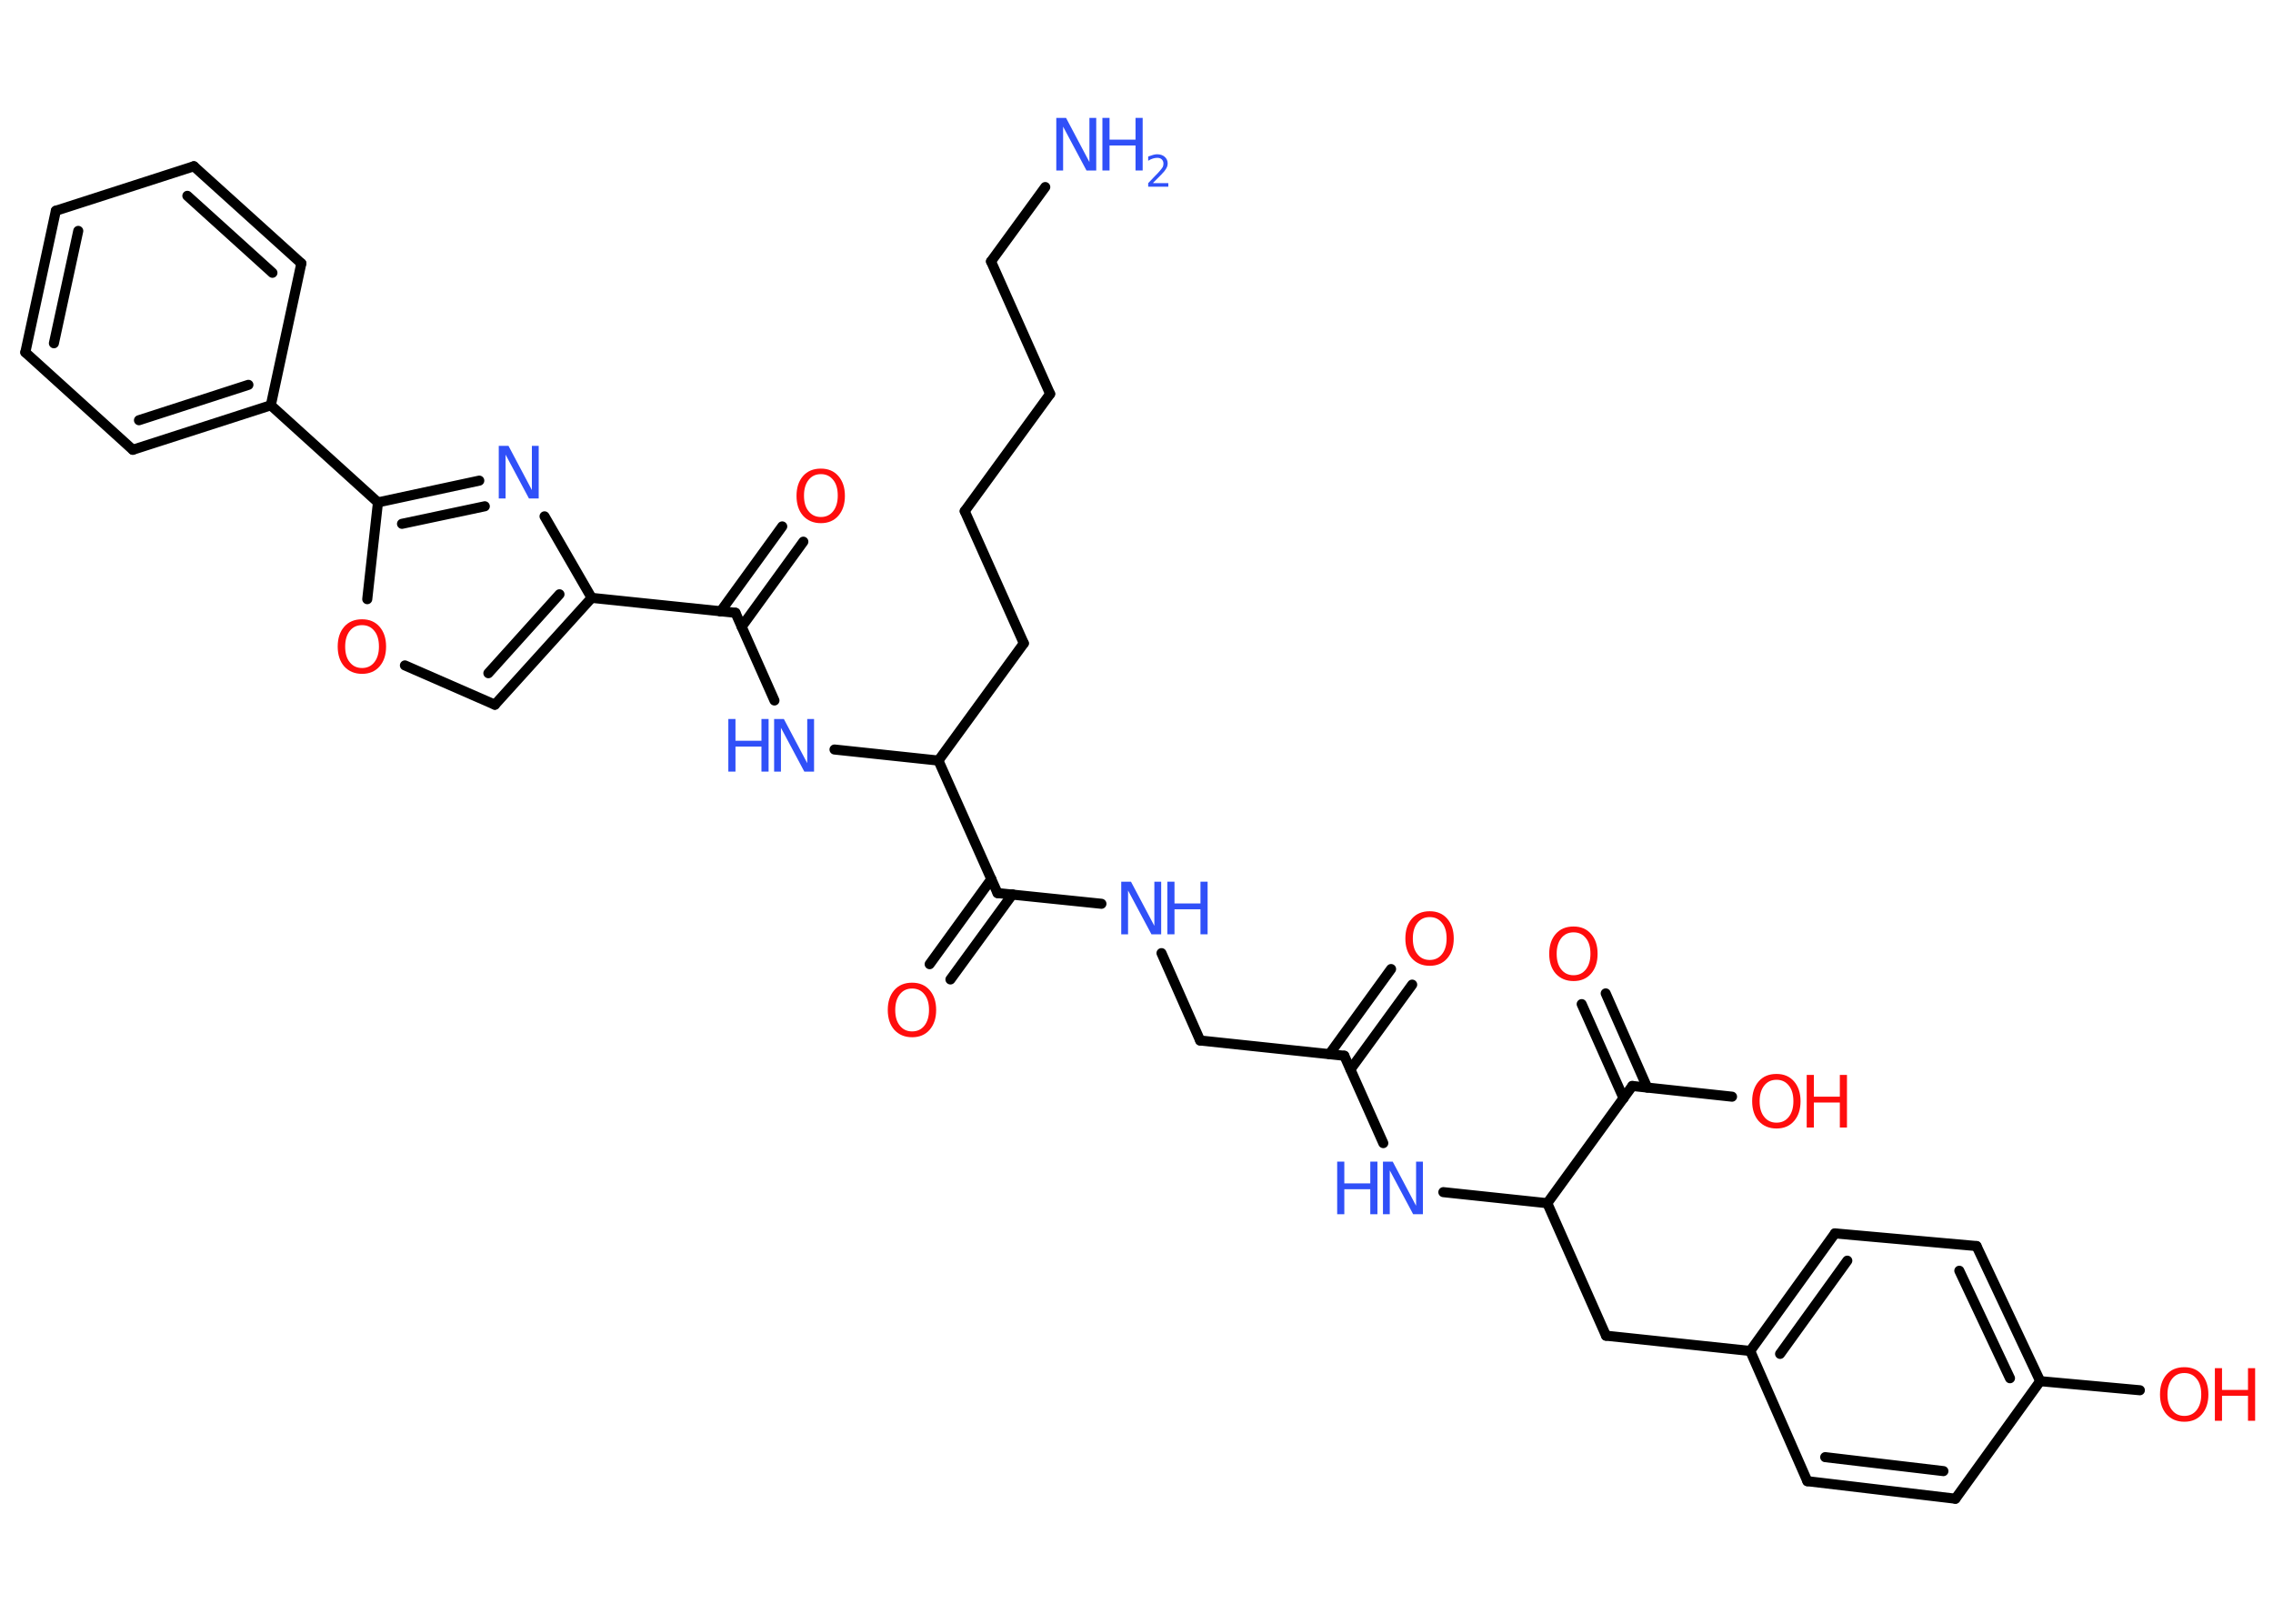 <?xml version='1.0' encoding='UTF-8'?>
<!DOCTYPE svg PUBLIC "-//W3C//DTD SVG 1.1//EN" "http://www.w3.org/Graphics/SVG/1.1/DTD/svg11.dtd">
<svg version='1.2' xmlns='http://www.w3.org/2000/svg' xmlns:xlink='http://www.w3.org/1999/xlink' width='70.0mm' height='50.0mm' viewBox='0 0 70.0 50.0'>
  <desc>Generated by the Chemistry Development Kit (http://github.com/cdk)</desc>
  <g stroke-linecap='round' stroke-linejoin='round' stroke='#000000' stroke-width='.31' fill='#3050F8'>
    <rect x='.0' y='.0' width='70.0' height='50.0' fill='#FFFFFF' stroke='none'/>
    <g id='mol1' class='mol'>
      <line id='mol1bnd1' class='bond' x1='32.19' y1='5.76' x2='30.52' y2='8.05'/>
      <line id='mol1bnd2' class='bond' x1='30.52' y1='8.05' x2='32.34' y2='12.13'/>
      <line id='mol1bnd3' class='bond' x1='32.34' y1='12.13' x2='29.71' y2='15.74'/>
      <line id='mol1bnd4' class='bond' x1='29.71' y1='15.74' x2='31.53' y2='19.81'/>
      <line id='mol1bnd5' class='bond' x1='31.53' y1='19.81' x2='28.9' y2='23.42'/>
      <line id='mol1bnd6' class='bond' x1='28.9' y1='23.42' x2='25.7' y2='23.08'/>
      <line id='mol1bnd7' class='bond' x1='23.85' y1='21.57' x2='22.65' y2='18.87'/>
      <g id='mol1bnd8' class='bond'>
        <line x1='22.19' y1='18.83' x2='24.09' y2='16.21'/>
        <line x1='22.84' y1='19.3' x2='24.74' y2='16.68'/>
      </g>
      <line id='mol1bnd9' class='bond' x1='22.65' y1='18.87' x2='18.22' y2='18.41'/>
      <g id='mol1bnd10' class='bond'>
        <line x1='15.24' y1='21.7' x2='18.22' y2='18.41'/>
        <line x1='15.04' y1='20.73' x2='17.23' y2='18.3'/>
      </g>
      <line id='mol1bnd11' class='bond' x1='15.24' y1='21.7' x2='12.47' y2='20.49'/>
      <line id='mol1bnd12' class='bond' x1='11.31' y1='18.45' x2='11.64' y2='15.47'/>
      <line id='mol1bnd13' class='bond' x1='11.64' y1='15.47' x2='8.34' y2='12.48'/>
      <g id='mol1bnd14' class='bond'>
        <line x1='4.09' y1='13.85' x2='8.34' y2='12.48'/>
        <line x1='4.28' y1='12.94' x2='7.65' y2='11.85'/>
      </g>
      <line id='mol1bnd15' class='bond' x1='4.09' y1='13.85' x2='.78' y2='10.85'/>
      <g id='mol1bnd16' class='bond'>
        <line x1='1.72' y1='6.49' x2='.78' y2='10.85'/>
        <line x1='2.41' y1='7.11' x2='1.66' y2='10.57'/>
      </g>
      <line id='mol1bnd17' class='bond' x1='1.72' y1='6.49' x2='5.97' y2='5.12'/>
      <g id='mol1bnd18' class='bond'>
        <line x1='9.28' y1='8.11' x2='5.97' y2='5.12'/>
        <line x1='8.39' y1='8.4' x2='5.77' y2='6.03'/>
      </g>
      <line id='mol1bnd19' class='bond' x1='8.34' y1='12.48' x2='9.28' y2='8.11'/>
      <g id='mol1bnd20' class='bond'>
        <line x1='14.76' y1='14.8' x2='11.64' y2='15.47'/>
        <line x1='14.93' y1='15.59' x2='12.38' y2='16.13'/>
      </g>
      <line id='mol1bnd21' class='bond' x1='18.22' y1='18.41' x2='16.77' y2='15.9'/>
      <line id='mol1bnd22' class='bond' x1='28.9' y1='23.42' x2='30.72' y2='27.5'/>
      <g id='mol1bnd23' class='bond'>
        <line x1='31.18' y1='27.54' x2='29.27' y2='30.16'/>
        <line x1='30.53' y1='27.07' x2='28.63' y2='29.69'/>
      </g>
      <line id='mol1bnd24' class='bond' x1='30.72' y1='27.5' x2='33.92' y2='27.83'/>
      <line id='mol1bnd25' class='bond' x1='35.77' y1='29.35' x2='36.96' y2='32.04'/>
      <line id='mol1bnd26' class='bond' x1='36.96' y1='32.04' x2='41.4' y2='32.51'/>
      <g id='mol1bnd27' class='bond'>
        <line x1='40.94' y1='32.46' x2='42.84' y2='29.84'/>
        <line x1='41.59' y1='32.93' x2='43.49' y2='30.32'/>
      </g>
      <line id='mol1bnd28' class='bond' x1='41.4' y1='32.51' x2='42.6' y2='35.2'/>
      <line id='mol1bnd29' class='bond' x1='44.45' y1='36.71' x2='47.65' y2='37.05'/>
      <line id='mol1bnd30' class='bond' x1='47.65' y1='37.05' x2='49.46' y2='41.13'/>
      <line id='mol1bnd31' class='bond' x1='49.46' y1='41.13' x2='53.9' y2='41.6'/>
      <g id='mol1bnd32' class='bond'>
        <line x1='56.51' y1='37.98' x2='53.9' y2='41.6'/>
        <line x1='56.89' y1='38.82' x2='54.82' y2='41.69'/>
      </g>
      <line id='mol1bnd33' class='bond' x1='56.51' y1='37.98' x2='60.87' y2='38.37'/>
      <g id='mol1bnd34' class='bond'>
        <line x1='62.83' y1='42.53' x2='60.87' y2='38.37'/>
        <line x1='61.9' y1='42.44' x2='60.34' y2='39.13'/>
      </g>
      <line id='mol1bnd35' class='bond' x1='62.83' y1='42.53' x2='65.9' y2='42.81'/>
      <line id='mol1bnd36' class='bond' x1='62.83' y1='42.53' x2='60.22' y2='46.15'/>
      <g id='mol1bnd37' class='bond'>
        <line x1='55.66' y1='45.61' x2='60.22' y2='46.15'/>
        <line x1='56.21' y1='44.87' x2='59.85' y2='45.3'/>
      </g>
      <line id='mol1bnd38' class='bond' x1='53.9' y1='41.6' x2='55.66' y2='45.61'/>
      <line id='mol1bnd39' class='bond' x1='47.65' y1='37.05' x2='50.27' y2='33.44'/>
      <g id='mol1bnd40' class='bond'>
        <line x1='50.0' y1='33.82' x2='48.71' y2='30.92'/>
        <line x1='50.73' y1='33.49' x2='49.45' y2='30.59'/>
      </g>
      <line id='mol1bnd41' class='bond' x1='50.27' y1='33.44' x2='53.34' y2='33.77'/>
      <g id='mol1atm1' class='atom'>
        <path d='M32.54 3.63h.29l.72 1.36v-1.36h.21v1.62h-.3l-.72 -1.35v1.35h-.21v-1.62z' stroke='none'/>
        <path d='M33.95 3.63h.22v.67h.8v-.67h.22v1.62h-.22v-.77h-.8v.77h-.22v-1.62z' stroke='none'/>
        <path d='M35.52 5.64h.46v.11h-.62v-.11q.08 -.08 .2 -.21q.13 -.13 .16 -.17q.06 -.07 .09 -.12q.02 -.05 .02 -.1q.0 -.08 -.05 -.13q-.05 -.05 -.14 -.05q-.06 .0 -.13 .02q-.07 .02 -.15 .07v-.13q.08 -.03 .15 -.05q.07 -.02 .12 -.02q.15 .0 .24 .08q.09 .08 .09 .2q.0 .06 -.02 .11q-.02 .05 -.08 .13q-.02 .02 -.1 .11q-.09 .09 -.25 .25z' stroke='none'/>
      </g>
      <g id='mol1atm7' class='atom'>
        <path d='M23.85 22.14h.29l.72 1.36v-1.36h.21v1.62h-.3l-.72 -1.35v1.35h-.21v-1.62z' stroke='none'/>
        <path d='M22.43 22.14h.22v.67h.8v-.67h.22v1.62h-.22v-.77h-.8v.77h-.22v-1.62z' stroke='none'/>
      </g>
      <path id='mol1atm9' class='atom' d='M25.28 14.6q-.24 .0 -.38 .18q-.14 .18 -.14 .48q.0 .31 .14 .48q.14 .18 .38 .18q.24 .0 .38 -.18q.14 -.18 .14 -.48q.0 -.31 -.14 -.48q-.14 -.18 -.38 -.18zM25.28 14.43q.34 .0 .54 .23q.2 .23 .2 .61q.0 .38 -.2 .61q-.2 .23 -.54 .23q-.34 .0 -.55 -.23q-.2 -.23 -.2 -.61q.0 -.38 .2 -.61q.2 -.23 .55 -.23z' stroke='none' fill='#FF0D0D'/>
      <path id='mol1atm12' class='atom' d='M11.15 19.25q-.24 .0 -.38 .18q-.14 .18 -.14 .48q.0 .31 .14 .48q.14 .18 .38 .18q.24 .0 .38 -.18q.14 -.18 .14 -.48q.0 -.31 -.14 -.48q-.14 -.18 -.38 -.18zM11.15 19.07q.34 .0 .54 .23q.2 .23 .2 .61q.0 .38 -.2 .61q-.2 .23 -.54 .23q-.34 .0 -.55 -.23q-.2 -.23 -.2 -.61q.0 -.38 .2 -.61q.2 -.23 .55 -.23z' stroke='none' fill='#FF0D0D'/>
      <path id='mol1atm20' class='atom' d='M15.37 13.73h.29l.72 1.36v-1.36h.21v1.62h-.3l-.72 -1.35v1.35h-.21v-1.62z' stroke='none'/>
      <path id='mol1atm22' class='atom' d='M28.09 30.44q-.24 .0 -.38 .18q-.14 .18 -.14 .48q.0 .31 .14 .48q.14 .18 .38 .18q.24 .0 .38 -.18q.14 -.18 .14 -.48q.0 -.31 -.14 -.48q-.14 -.18 -.38 -.18zM28.09 30.26q.34 .0 .54 .23q.2 .23 .2 .61q.0 .38 -.2 .61q-.2 .23 -.54 .23q-.34 .0 -.55 -.23q-.2 -.23 -.2 -.61q.0 -.38 .2 -.61q.2 -.23 .55 -.23z' stroke='none' fill='#FF0D0D'/>
      <g id='mol1atm23' class='atom'>
        <path d='M34.54 27.15h.29l.72 1.36v-1.36h.21v1.62h-.3l-.72 -1.35v1.35h-.21v-1.62z' stroke='none'/>
        <path d='M35.95 27.15h.22v.67h.8v-.67h.22v1.62h-.22v-.77h-.8v.77h-.22v-1.62z' stroke='none'/>
      </g>
      <path id='mol1atm26' class='atom' d='M44.03 28.24q-.24 .0 -.38 .18q-.14 .18 -.14 .48q.0 .31 .14 .48q.14 .18 .38 .18q.24 .0 .38 -.18q.14 -.18 .14 -.48q.0 -.31 -.14 -.48q-.14 -.18 -.38 -.18zM44.03 28.06q.34 .0 .54 .23q.2 .23 .2 .61q.0 .38 -.2 .61q-.2 .23 -.54 .23q-.34 .0 -.55 -.23q-.2 -.23 -.2 -.61q.0 -.38 .2 -.61q.2 -.23 .55 -.23z' stroke='none' fill='#FF0D0D'/>
      <g id='mol1atm27' class='atom'>
        <path d='M42.6 35.77h.29l.72 1.36v-1.36h.21v1.62h-.3l-.72 -1.35v1.35h-.21v-1.62z' stroke='none'/>
        <path d='M41.18 35.77h.22v.67h.8v-.67h.22v1.62h-.22v-.77h-.8v.77h-.22v-1.62z' stroke='none'/>
      </g>
      <g id='mol1atm34' class='atom'>
        <path d='M67.27 42.28q-.24 .0 -.38 .18q-.14 .18 -.14 .48q.0 .31 .14 .48q.14 .18 .38 .18q.24 .0 .38 -.18q.14 -.18 .14 -.48q.0 -.31 -.14 -.48q-.14 -.18 -.38 -.18zM67.27 42.1q.34 .0 .54 .23q.2 .23 .2 .61q.0 .38 -.2 .61q-.2 .23 -.54 .23q-.34 .0 -.55 -.23q-.2 -.23 -.2 -.61q.0 -.38 .2 -.61q.2 -.23 .55 -.23z' stroke='none' fill='#FF0D0D'/>
        <path d='M68.21 42.13h.22v.67h.8v-.67h.22v1.62h-.22v-.77h-.8v.77h-.22v-1.62z' stroke='none' fill='#FF0D0D'/>
      </g>
      <path id='mol1atm38' class='atom' d='M48.46 28.71q-.24 .0 -.38 .18q-.14 .18 -.14 .48q.0 .31 .14 .48q.14 .18 .38 .18q.24 .0 .38 -.18q.14 -.18 .14 -.48q.0 -.31 -.14 -.48q-.14 -.18 -.38 -.18zM48.46 28.53q.34 .0 .54 .23q.2 .23 .2 .61q.0 .38 -.2 .61q-.2 .23 -.54 .23q-.34 .0 -.55 -.23q-.2 -.23 -.2 -.61q.0 -.38 .2 -.61q.2 -.23 .55 -.23z' stroke='none' fill='#FF0D0D'/>
      <g id='mol1atm39' class='atom'>
        <path d='M54.71 33.25q-.24 .0 -.38 .18q-.14 .18 -.14 .48q.0 .31 .14 .48q.14 .18 .38 .18q.24 .0 .38 -.18q.14 -.18 .14 -.48q.0 -.31 -.14 -.48q-.14 -.18 -.38 -.18zM54.71 33.07q.34 .0 .54 .23q.2 .23 .2 .61q.0 .38 -.2 .61q-.2 .23 -.54 .23q-.34 .0 -.55 -.23q-.2 -.23 -.2 -.61q.0 -.38 .2 -.61q.2 -.23 .55 -.23z' stroke='none' fill='#FF0D0D'/>
        <path d='M55.64 33.1h.22v.67h.8v-.67h.22v1.62h-.22v-.77h-.8v.77h-.22v-1.62z' stroke='none' fill='#FF0D0D'/>
      </g>
    </g>
  </g>
</svg>
